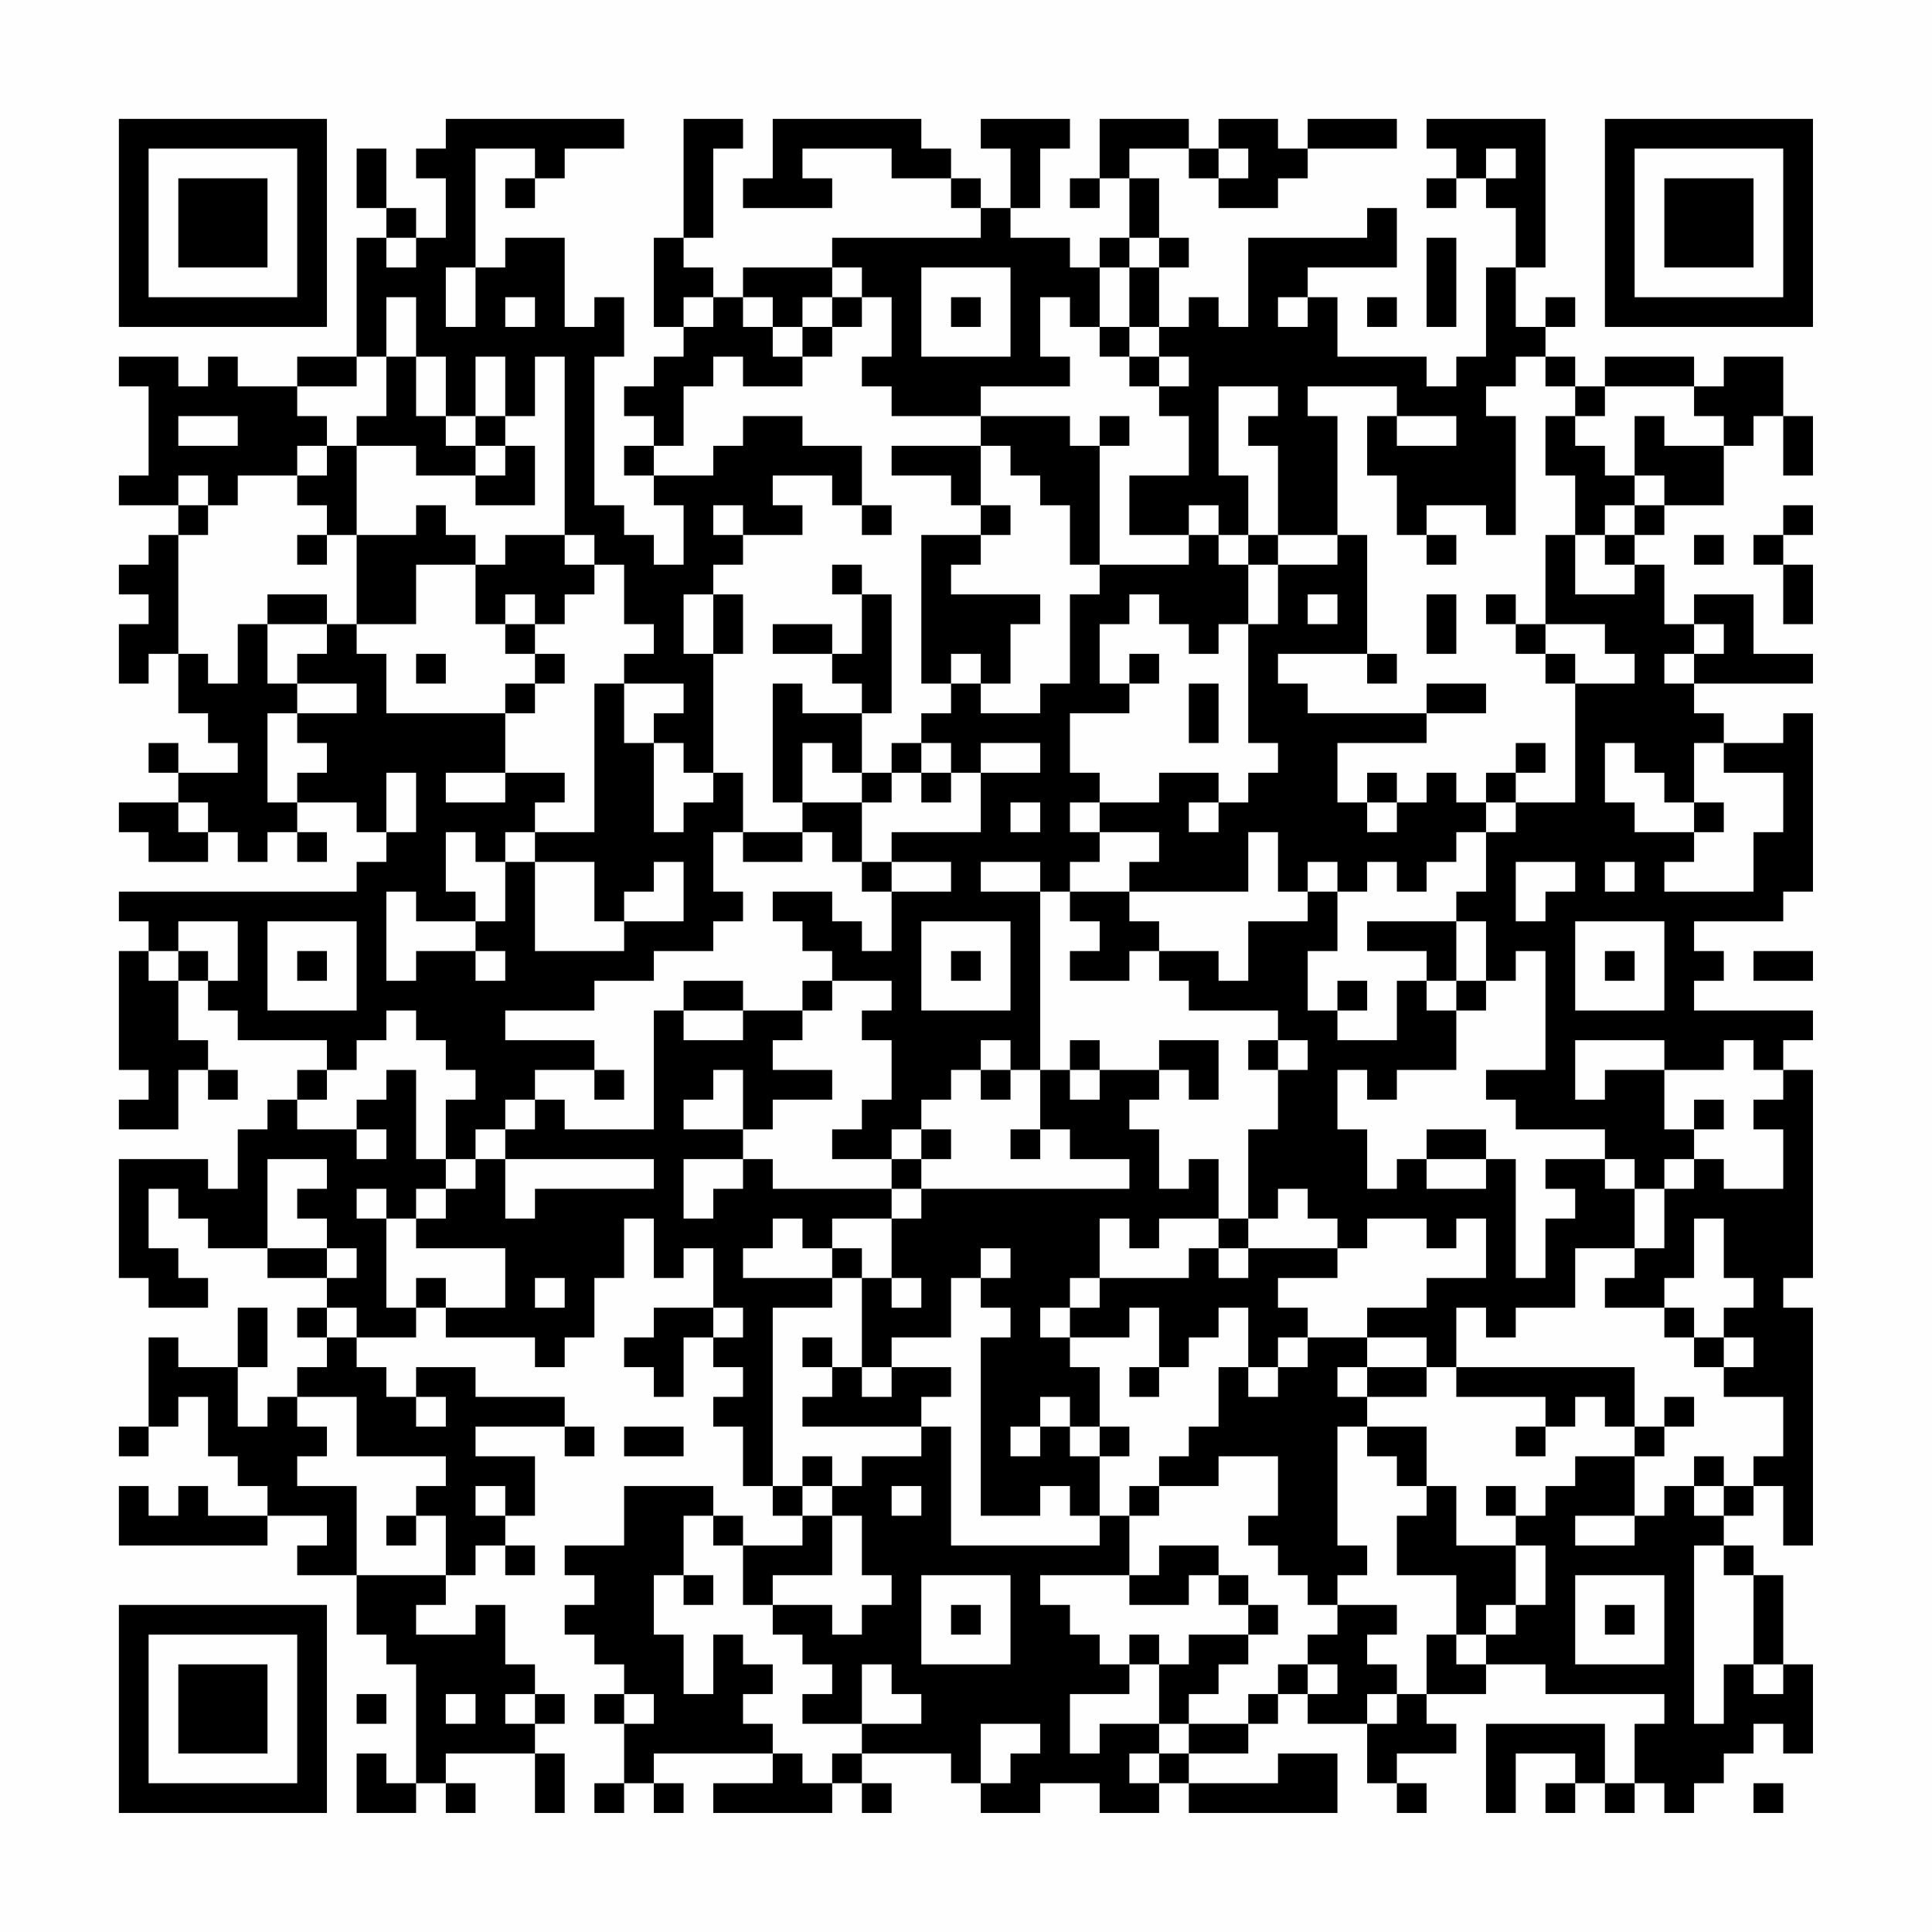 <?xml version="1.0" encoding="UTF-8"?>
<svg xmlns="http://www.w3.org/2000/svg" version="1.1" width="300" height="300" viewBox="0 0 300 300"><rect x="0" y="0" width="300" height="300" fill="#fefefe"/><g transform="scale(4.615)"><g transform="translate(4,4)"><path fill-rule="evenodd" d="M11 0L11 1L10 1L10 2L11 2L11 4L10 4L10 3L9 3L9 1L8 1L8 3L9 3L9 4L8 4L8 8L6 8L6 9L4 9L4 8L3 8L3 9L2 9L2 8L0 8L0 9L1 9L1 12L0 12L0 13L2 13L2 14L1 14L1 15L0 15L0 16L1 16L1 17L0 17L0 19L1 19L1 18L2 18L2 20L3 20L3 21L4 21L4 22L2 22L2 21L1 21L1 22L2 22L2 23L0 23L0 24L1 24L1 25L3 25L3 24L4 24L4 25L5 25L5 24L6 24L6 25L7 25L7 24L6 24L6 23L8 23L8 24L9 24L9 25L8 25L8 26L0 26L0 27L1 27L1 28L0 28L0 32L1 32L1 33L0 33L0 34L2 34L2 32L3 32L3 33L4 33L4 32L3 32L3 31L2 31L2 29L3 29L3 30L4 30L4 31L7 31L7 32L6 32L6 33L5 33L5 34L4 34L4 36L3 36L3 35L0 35L0 39L1 39L1 40L3 40L3 39L2 39L2 38L1 38L1 36L2 36L2 37L3 37L3 38L5 38L5 39L7 39L7 40L6 40L6 41L7 41L7 42L6 42L6 43L5 43L5 44L4 44L4 42L5 42L5 40L4 40L4 42L2 42L2 41L1 41L1 44L0 44L0 45L1 45L1 44L2 44L2 43L3 43L3 45L4 45L4 46L5 46L5 47L3 47L3 46L2 46L2 47L1 47L1 46L0 46L0 48L5 48L5 47L7 47L7 48L6 48L6 49L8 49L8 51L9 51L9 52L10 52L10 56L9 56L9 55L8 55L8 57L10 57L10 56L11 56L11 57L12 57L12 56L11 56L11 55L14 55L14 57L15 57L15 55L14 55L14 54L15 54L15 53L14 53L14 52L13 52L13 50L12 50L12 51L10 51L10 50L11 50L11 49L12 49L12 48L13 48L13 49L14 49L14 48L13 48L13 47L14 47L14 45L12 45L12 44L15 44L15 45L16 45L16 44L15 44L15 43L12 43L12 42L10 42L10 43L9 43L9 42L8 42L8 41L10 41L10 40L11 40L11 41L14 41L14 42L15 42L15 41L16 41L16 39L17 39L17 37L18 37L18 39L19 39L19 38L20 38L20 40L18 40L18 41L17 41L17 42L18 42L18 43L19 43L19 41L20 41L20 42L21 42L21 43L20 43L20 44L21 44L21 46L22 46L22 47L23 47L23 48L21 48L21 47L20 47L20 46L17 46L17 48L15 48L15 49L16 49L16 50L15 50L15 51L16 51L16 52L17 52L17 53L16 53L16 54L17 54L17 56L16 56L16 57L17 57L17 56L18 56L18 57L19 57L19 56L18 56L18 55L22 55L22 56L20 56L20 57L24 57L24 56L25 56L25 57L26 57L26 56L25 56L25 55L28 55L28 56L29 56L29 57L31 57L31 56L33 56L33 57L35 57L35 56L36 56L36 57L41 57L41 55L39 55L39 56L36 56L36 55L38 55L38 54L39 54L39 53L40 53L40 54L42 54L42 56L43 56L43 57L44 57L44 56L43 56L43 55L45 55L45 54L44 54L44 53L46 53L46 52L48 52L48 53L52 53L52 54L51 54L51 56L50 56L50 54L46 54L46 57L47 57L47 55L49 55L49 56L48 56L48 57L49 57L49 56L50 56L50 57L51 57L51 56L52 56L52 57L53 57L53 56L54 56L54 55L55 55L55 54L56 54L56 55L57 55L57 52L56 52L56 49L55 49L55 48L54 48L54 47L55 47L55 46L56 46L56 48L57 48L57 40L56 40L56 39L57 39L57 32L56 32L56 31L57 31L57 30L53 30L53 29L54 29L54 28L53 28L53 27L56 27L56 26L57 26L57 20L56 20L56 21L54 21L54 20L53 20L53 19L57 19L57 18L55 18L55 16L53 16L53 17L52 17L52 15L51 15L51 14L52 14L52 13L54 13L54 11L55 11L55 10L56 10L56 12L57 12L57 10L56 10L56 8L54 8L54 9L53 9L53 8L50 8L50 9L49 9L49 8L48 8L48 7L49 7L49 6L48 6L48 7L47 7L47 5L48 5L48 0L44 0L44 1L45 1L45 2L44 2L44 3L45 3L45 2L46 2L46 3L47 3L47 5L46 5L46 8L45 8L45 9L44 9L44 8L41 8L41 6L40 6L40 5L43 5L43 3L42 3L42 4L38 4L38 7L37 7L37 6L36 6L36 7L35 7L35 5L36 5L36 4L35 4L35 2L34 2L34 1L36 1L36 2L37 2L37 3L39 3L39 2L40 2L40 1L43 1L43 0L40 0L40 1L39 1L39 0L37 0L37 1L36 1L36 0L33 0L33 2L32 2L32 3L33 3L33 2L34 2L34 4L33 4L33 5L32 5L32 4L30 4L30 3L31 3L31 1L32 1L32 0L29 0L29 1L30 1L30 3L29 3L29 2L28 2L28 1L27 1L27 0L22 0L22 2L21 2L21 3L24 3L24 2L23 2L23 1L26 1L26 2L28 2L28 3L29 3L29 4L24 4L24 5L21 5L21 6L20 6L20 5L19 5L19 4L20 4L20 1L21 1L21 0L19 0L19 4L18 4L18 7L19 7L19 8L18 8L18 9L17 9L17 10L18 10L18 11L17 11L17 12L18 12L18 13L19 13L19 15L18 15L18 14L17 14L17 13L16 13L16 8L17 8L17 6L16 6L16 7L15 7L15 4L13 4L13 5L12 5L12 1L14 1L14 2L13 2L13 3L14 3L14 2L15 2L15 1L17 1L17 0ZM37 1L37 2L38 2L38 1ZM46 1L46 2L47 2L47 1ZM9 4L9 5L10 5L10 4ZM34 4L34 5L33 5L33 7L32 7L32 6L31 6L31 8L32 8L32 9L29 9L29 10L26 10L26 9L25 9L25 8L26 8L26 6L25 6L25 5L24 5L24 6L23 6L23 7L22 7L22 6L21 6L21 7L22 7L22 8L23 8L23 9L21 9L21 8L20 8L20 9L19 9L19 11L18 11L18 12L20 12L20 11L21 11L21 10L23 10L23 11L25 11L25 13L24 13L24 12L22 12L22 13L23 13L23 14L21 14L21 13L20 13L20 14L21 14L21 15L20 15L20 16L19 16L19 18L20 18L20 22L19 22L19 21L18 21L18 20L19 20L19 19L17 19L17 18L18 18L18 17L17 17L17 15L16 15L16 14L15 14L15 8L14 8L14 10L13 10L13 8L12 8L12 10L11 10L11 8L10 8L10 6L9 6L9 8L8 8L8 9L6 9L6 10L7 10L7 11L6 11L6 12L4 12L4 13L3 13L3 12L2 12L2 13L3 13L3 14L2 14L2 18L3 18L3 19L4 19L4 17L5 17L5 19L6 19L6 20L5 20L5 23L6 23L6 22L7 22L7 21L6 21L6 20L8 20L8 19L6 19L6 18L7 18L7 17L8 17L8 18L9 18L9 20L13 20L13 22L11 22L11 23L13 23L13 22L15 22L15 23L14 23L14 24L13 24L13 25L12 25L12 24L11 24L11 26L12 26L12 27L10 27L10 26L9 26L9 29L10 29L10 28L12 28L12 29L13 29L13 28L12 28L12 27L13 27L13 25L14 25L14 28L17 28L17 27L19 27L19 25L18 25L18 26L17 26L17 27L16 27L16 25L14 25L14 24L16 24L16 19L17 19L17 21L18 21L18 24L19 24L19 23L20 23L20 22L21 22L21 24L20 24L20 26L21 26L21 27L20 27L20 28L18 28L18 29L16 29L16 30L13 30L13 31L16 31L16 32L14 32L14 33L13 33L13 34L12 34L12 35L11 35L11 33L12 33L12 32L11 32L11 31L10 31L10 30L9 30L9 31L8 31L8 32L7 32L7 33L6 33L6 34L8 34L8 35L9 35L9 34L8 34L8 33L9 33L9 32L10 32L10 35L11 35L11 36L10 36L10 37L9 37L9 36L8 36L8 37L9 37L9 40L10 40L10 39L11 39L11 40L13 40L13 38L10 38L10 37L11 37L11 36L12 36L12 35L13 35L13 37L14 37L14 36L18 36L18 35L13 35L13 34L14 34L14 33L15 33L15 34L18 34L18 30L19 30L19 31L21 31L21 30L23 30L23 31L22 31L22 32L24 32L24 33L22 33L22 34L21 34L21 32L20 32L20 33L19 33L19 34L21 34L21 35L19 35L19 37L20 37L20 36L21 36L21 35L22 35L22 36L26 36L26 37L24 37L24 38L23 38L23 37L22 37L22 38L21 38L21 39L24 39L24 40L22 40L22 46L23 46L23 47L24 47L24 49L22 49L22 50L21 50L21 48L20 48L20 47L19 47L19 49L18 49L18 51L19 51L19 53L20 53L20 51L21 51L21 52L22 52L22 53L21 53L21 54L22 54L22 55L23 55L23 56L24 56L24 55L25 55L25 54L27 54L27 53L26 53L26 52L25 52L25 54L23 54L23 53L24 53L24 52L23 52L23 51L22 51L22 50L24 50L24 51L25 51L25 50L26 50L26 49L25 49L25 47L24 47L24 46L25 46L25 45L27 45L27 44L28 44L28 48L33 48L33 47L34 47L34 49L31 49L31 50L32 50L32 51L33 51L33 52L34 52L34 53L32 53L32 55L33 55L33 54L35 54L35 55L34 55L34 56L35 56L35 55L36 55L36 54L38 54L38 53L39 53L39 52L40 52L40 53L41 53L41 52L40 52L40 51L41 51L41 50L43 50L43 51L42 51L42 52L43 52L43 53L42 53L42 54L43 54L43 53L44 53L44 51L45 51L45 52L46 52L46 51L47 51L47 50L48 50L48 48L47 48L47 47L48 47L48 46L49 46L49 45L51 45L51 47L49 47L49 48L51 48L51 47L52 47L52 46L53 46L53 47L54 47L54 46L55 46L55 45L56 45L56 43L54 43L54 42L55 42L55 41L54 41L54 40L55 40L55 39L54 39L54 37L53 37L53 39L52 39L52 40L50 40L50 39L51 39L51 38L52 38L52 36L53 36L53 35L54 35L54 36L56 36L56 34L55 34L55 33L56 33L56 32L55 32L55 31L54 31L54 32L52 32L52 31L49 31L49 33L50 33L50 32L52 32L52 34L53 34L53 35L52 35L52 36L51 36L51 35L50 35L50 34L47 34L47 33L46 33L46 32L48 32L48 28L47 28L47 29L46 29L46 27L45 27L45 26L46 26L46 24L47 24L47 23L49 23L49 19L51 19L51 18L50 18L50 17L48 17L48 14L49 14L49 16L51 16L51 15L50 15L50 14L51 14L51 13L52 13L52 12L51 12L51 10L52 10L52 11L54 11L54 10L53 10L53 9L50 9L50 10L49 10L49 9L48 9L48 8L47 8L47 9L46 9L46 10L47 10L47 14L46 14L46 13L44 13L44 14L43 14L43 12L42 12L42 10L43 10L43 11L45 11L45 10L43 10L43 9L40 9L40 10L41 10L41 14L39 14L39 11L38 11L38 10L39 10L39 9L37 9L37 12L38 12L38 14L37 14L37 13L36 13L36 14L34 14L34 12L36 12L36 10L35 10L35 9L36 9L36 8L35 8L35 7L34 7L34 5L35 5L35 4ZM44 4L44 7L45 7L45 4ZM11 5L11 7L12 7L12 5ZM27 5L27 8L30 8L30 5ZM13 6L13 7L14 7L14 6ZM19 6L19 7L20 7L20 6ZM24 6L24 7L23 7L23 8L24 8L24 7L25 7L25 6ZM28 6L28 7L29 7L29 6ZM39 6L39 7L40 7L40 6ZM42 6L42 7L43 7L43 6ZM33 7L33 8L34 8L34 9L35 9L35 8L34 8L34 7ZM9 8L9 10L8 10L8 11L7 11L7 12L6 12L6 13L7 13L7 14L6 14L6 15L7 15L7 14L8 14L8 17L10 17L10 15L12 15L12 17L13 17L13 18L14 18L14 19L13 19L13 20L14 20L14 19L15 19L15 18L14 18L14 17L15 17L15 16L16 16L16 15L15 15L15 14L13 14L13 15L12 15L12 14L11 14L11 13L10 13L10 14L8 14L8 11L10 11L10 12L12 12L12 13L14 13L14 11L13 11L13 10L12 10L12 11L11 11L11 10L10 10L10 8ZM2 10L2 11L4 11L4 10ZM29 10L29 11L26 11L26 12L28 12L28 13L29 13L29 14L27 14L27 19L28 19L28 20L27 20L27 21L26 21L26 22L25 22L25 20L26 20L26 16L25 16L25 15L24 15L24 16L25 16L25 18L24 18L24 17L22 17L22 18L24 18L24 19L25 19L25 20L23 20L23 19L22 19L22 23L23 23L23 24L21 24L21 25L23 25L23 24L24 24L24 25L25 25L25 26L26 26L26 28L25 28L25 27L24 27L24 26L22 26L22 27L23 27L23 28L24 28L24 29L23 29L23 30L24 30L24 29L26 29L26 30L25 30L25 31L26 31L26 33L25 33L25 34L24 34L24 35L26 35L26 36L27 36L27 37L26 37L26 39L25 39L25 38L24 38L24 39L25 39L25 42L24 42L24 41L23 41L23 42L24 42L24 43L23 43L23 44L27 44L27 43L28 43L28 42L26 42L26 41L28 41L28 39L29 39L29 40L30 40L30 41L29 41L29 47L31 47L31 46L32 46L32 47L33 47L33 45L34 45L34 44L33 44L33 42L32 42L32 41L34 41L34 40L35 40L35 42L34 42L34 43L35 43L35 42L36 42L36 41L37 41L37 40L38 40L38 42L37 42L37 44L36 44L36 45L35 45L35 46L34 46L34 47L35 47L35 46L37 46L37 45L39 45L39 47L38 47L38 48L39 48L39 49L40 49L40 50L41 50L41 49L42 49L42 48L41 48L41 44L42 44L42 45L43 45L43 46L44 46L44 47L43 47L43 49L45 49L45 51L46 51L46 50L47 50L47 48L45 48L45 46L44 46L44 44L42 44L42 43L44 43L44 42L45 42L45 43L48 43L48 44L47 44L47 45L48 45L48 44L49 44L49 43L50 43L50 44L51 44L51 45L52 45L52 44L53 44L53 43L52 43L52 44L51 44L51 42L45 42L45 40L46 40L46 41L47 41L47 40L49 40L49 38L51 38L51 36L50 36L50 35L48 35L48 36L49 36L49 37L48 37L48 39L47 39L47 35L46 35L46 34L44 34L44 35L43 35L43 36L42 36L42 34L41 34L41 32L42 32L42 33L43 33L43 32L45 32L45 30L46 30L46 29L45 29L45 27L42 27L42 28L44 28L44 29L43 29L43 31L41 31L41 30L42 30L42 29L41 29L41 30L40 30L40 28L41 28L41 26L42 26L42 25L43 25L43 26L44 26L44 25L45 25L45 24L46 24L46 23L47 23L47 22L48 22L48 21L47 21L47 22L46 22L46 23L45 23L45 22L44 22L44 23L43 23L43 22L42 22L42 23L41 23L41 21L44 21L44 20L46 20L46 19L44 19L44 20L40 20L40 19L39 19L39 18L42 18L42 19L43 19L43 18L42 18L42 14L41 14L41 15L39 15L39 14L38 14L38 15L37 15L37 14L36 14L36 15L33 15L33 11L34 11L34 10L33 10L33 11L32 11L32 10ZM48 10L48 12L49 12L49 14L50 14L50 13L51 13L51 12L50 12L50 11L49 11L49 10ZM12 11L12 12L13 12L13 11ZM29 11L29 13L30 13L30 14L29 14L29 15L28 15L28 16L31 16L31 17L30 17L30 19L29 19L29 18L28 18L28 19L29 19L29 20L31 20L31 19L32 19L32 16L33 16L33 15L32 15L32 13L31 13L31 12L30 12L30 11ZM25 13L25 14L26 14L26 13ZM56 13L56 14L55 14L55 15L56 15L56 17L57 17L57 15L56 15L56 14L57 14L57 13ZM44 14L44 15L45 15L45 14ZM53 14L53 15L54 15L54 14ZM38 15L38 17L37 17L37 18L36 18L36 17L35 17L35 16L34 16L34 17L33 17L33 19L34 19L34 20L32 20L32 22L33 22L33 23L32 23L32 24L33 24L33 25L32 25L32 26L31 26L31 25L29 25L29 26L31 26L31 32L30 32L30 31L29 31L29 32L28 32L28 33L27 33L27 34L26 34L26 35L27 35L27 36L34 36L34 35L32 35L32 34L31 34L31 32L32 32L32 33L33 33L33 32L35 32L35 33L34 33L34 34L35 34L35 36L36 36L36 35L37 35L37 37L35 37L35 38L34 38L34 37L33 37L33 39L32 39L32 40L31 40L31 41L32 41L32 40L33 40L33 39L36 39L36 38L37 38L37 39L38 39L38 38L41 38L41 39L39 39L39 40L40 40L40 41L39 41L39 42L38 42L38 43L39 43L39 42L40 42L40 41L42 41L42 42L41 42L41 43L42 43L42 42L44 42L44 41L42 41L42 40L44 40L44 39L46 39L46 37L45 37L45 38L44 38L44 37L42 37L42 38L41 38L41 37L40 37L40 36L39 36L39 37L38 37L38 34L39 34L39 32L40 32L40 31L39 31L39 30L36 30L36 29L35 29L35 28L37 28L37 29L38 29L38 27L40 27L40 26L41 26L41 25L40 25L40 26L39 26L39 24L38 24L38 26L34 26L34 25L35 25L35 24L33 24L33 23L35 23L35 22L37 22L37 23L36 23L36 24L37 24L37 23L38 23L38 22L39 22L39 21L38 21L38 17L39 17L39 15ZM5 16L5 17L7 17L7 16ZM13 16L13 17L14 17L14 16ZM20 16L20 18L21 18L21 16ZM40 16L40 17L41 17L41 16ZM44 16L44 18L45 18L45 16ZM46 16L46 17L47 17L47 18L48 18L48 19L49 19L49 18L48 18L48 17L47 17L47 16ZM53 17L53 18L52 18L52 19L53 19L53 18L54 18L54 17ZM10 18L10 19L11 19L11 18ZM34 18L34 19L35 19L35 18ZM36 19L36 21L37 21L37 19ZM23 21L23 23L25 23L25 25L26 25L26 26L28 26L28 25L26 25L26 24L29 24L29 22L31 22L31 21L29 21L29 22L28 22L28 21L27 21L27 22L26 22L26 23L25 23L25 22L24 22L24 21ZM50 21L50 23L51 23L51 24L53 24L53 25L52 25L52 26L55 26L55 24L56 24L56 22L54 22L54 21L53 21L53 23L52 23L52 22L51 22L51 21ZM9 22L9 24L10 24L10 22ZM27 22L27 23L28 23L28 22ZM2 23L2 24L3 24L3 23ZM30 23L30 24L31 24L31 23ZM42 23L42 24L43 24L43 23ZM53 23L53 24L54 24L54 23ZM47 25L47 27L48 27L48 26L49 26L49 25ZM50 25L50 26L51 26L51 25ZM32 26L32 27L33 27L33 28L32 28L32 29L34 29L34 28L35 28L35 27L34 27L34 26ZM2 27L2 28L1 28L1 29L2 29L2 28L3 28L3 29L4 29L4 27ZM5 27L5 30L8 30L8 27ZM27 27L27 30L30 30L30 27ZM49 27L49 30L52 30L52 27ZM6 28L6 29L7 29L7 28ZM28 28L28 29L29 29L29 28ZM50 28L50 29L51 29L51 28ZM55 28L55 29L57 29L57 28ZM19 29L19 30L21 30L21 29ZM44 29L44 30L45 30L45 29ZM32 31L32 32L33 32L33 31ZM35 31L35 32L36 32L36 33L37 33L37 31ZM38 31L38 32L39 32L39 31ZM16 32L16 33L17 33L17 32ZM29 32L29 33L30 33L30 32ZM53 33L53 34L54 34L54 33ZM27 34L27 35L28 35L28 34ZM30 34L30 35L31 35L31 34ZM5 35L5 38L7 38L7 39L8 39L8 38L7 38L7 37L6 37L6 36L7 36L7 35ZM44 35L44 36L46 36L46 35ZM37 37L37 38L38 38L38 37ZM29 38L29 39L30 39L30 38ZM14 39L14 40L15 40L15 39ZM26 39L26 40L27 40L27 39ZM7 40L7 41L8 41L8 40ZM20 40L20 41L21 41L21 40ZM52 40L52 41L53 41L53 42L54 42L54 41L53 41L53 40ZM25 42L25 43L26 43L26 42ZM6 43L6 44L7 44L7 45L6 45L6 46L8 46L8 49L11 49L11 47L10 47L10 46L11 46L11 45L8 45L8 43ZM10 43L10 44L11 44L11 43ZM31 43L31 44L30 44L30 45L31 45L31 44L32 44L32 45L33 45L33 44L32 44L32 43ZM17 44L17 45L19 45L19 44ZM23 45L23 46L24 46L24 45ZM53 45L53 46L54 46L54 45ZM12 46L12 47L13 47L13 46ZM26 46L26 47L27 47L27 46ZM46 46L46 47L47 47L47 46ZM9 47L9 48L10 48L10 47ZM35 48L35 49L34 49L34 50L36 50L36 49L37 49L37 50L38 50L38 51L36 51L36 52L35 52L35 51L34 51L34 52L35 52L35 54L36 54L36 53L37 53L37 52L38 52L38 51L39 51L39 50L38 50L38 49L37 49L37 48ZM53 48L53 54L54 54L54 52L55 52L55 53L56 53L56 52L55 52L55 49L54 49L54 48ZM19 49L19 50L20 50L20 49ZM27 49L27 52L30 52L30 49ZM49 49L49 52L52 52L52 49ZM28 50L28 51L29 51L29 50ZM50 50L50 51L51 51L51 50ZM8 53L8 54L9 54L9 53ZM11 53L11 54L12 54L12 53ZM13 53L13 54L14 54L14 53ZM17 53L17 54L18 54L18 53ZM29 54L29 56L30 56L30 55L31 55L31 54ZM55 56L55 57L56 57L56 56ZM0 0L0 7L7 7L7 0ZM1 1L1 6L6 6L6 1ZM2 2L2 5L5 5L5 2ZM50 0L50 7L57 7L57 0ZM51 1L51 6L56 6L56 1ZM52 2L52 5L55 5L55 2ZM0 50L0 57L7 57L7 50ZM1 51L1 56L6 56L6 51ZM2 52L2 55L5 55L5 52Z" fill="#000000"/></g></g></svg>
